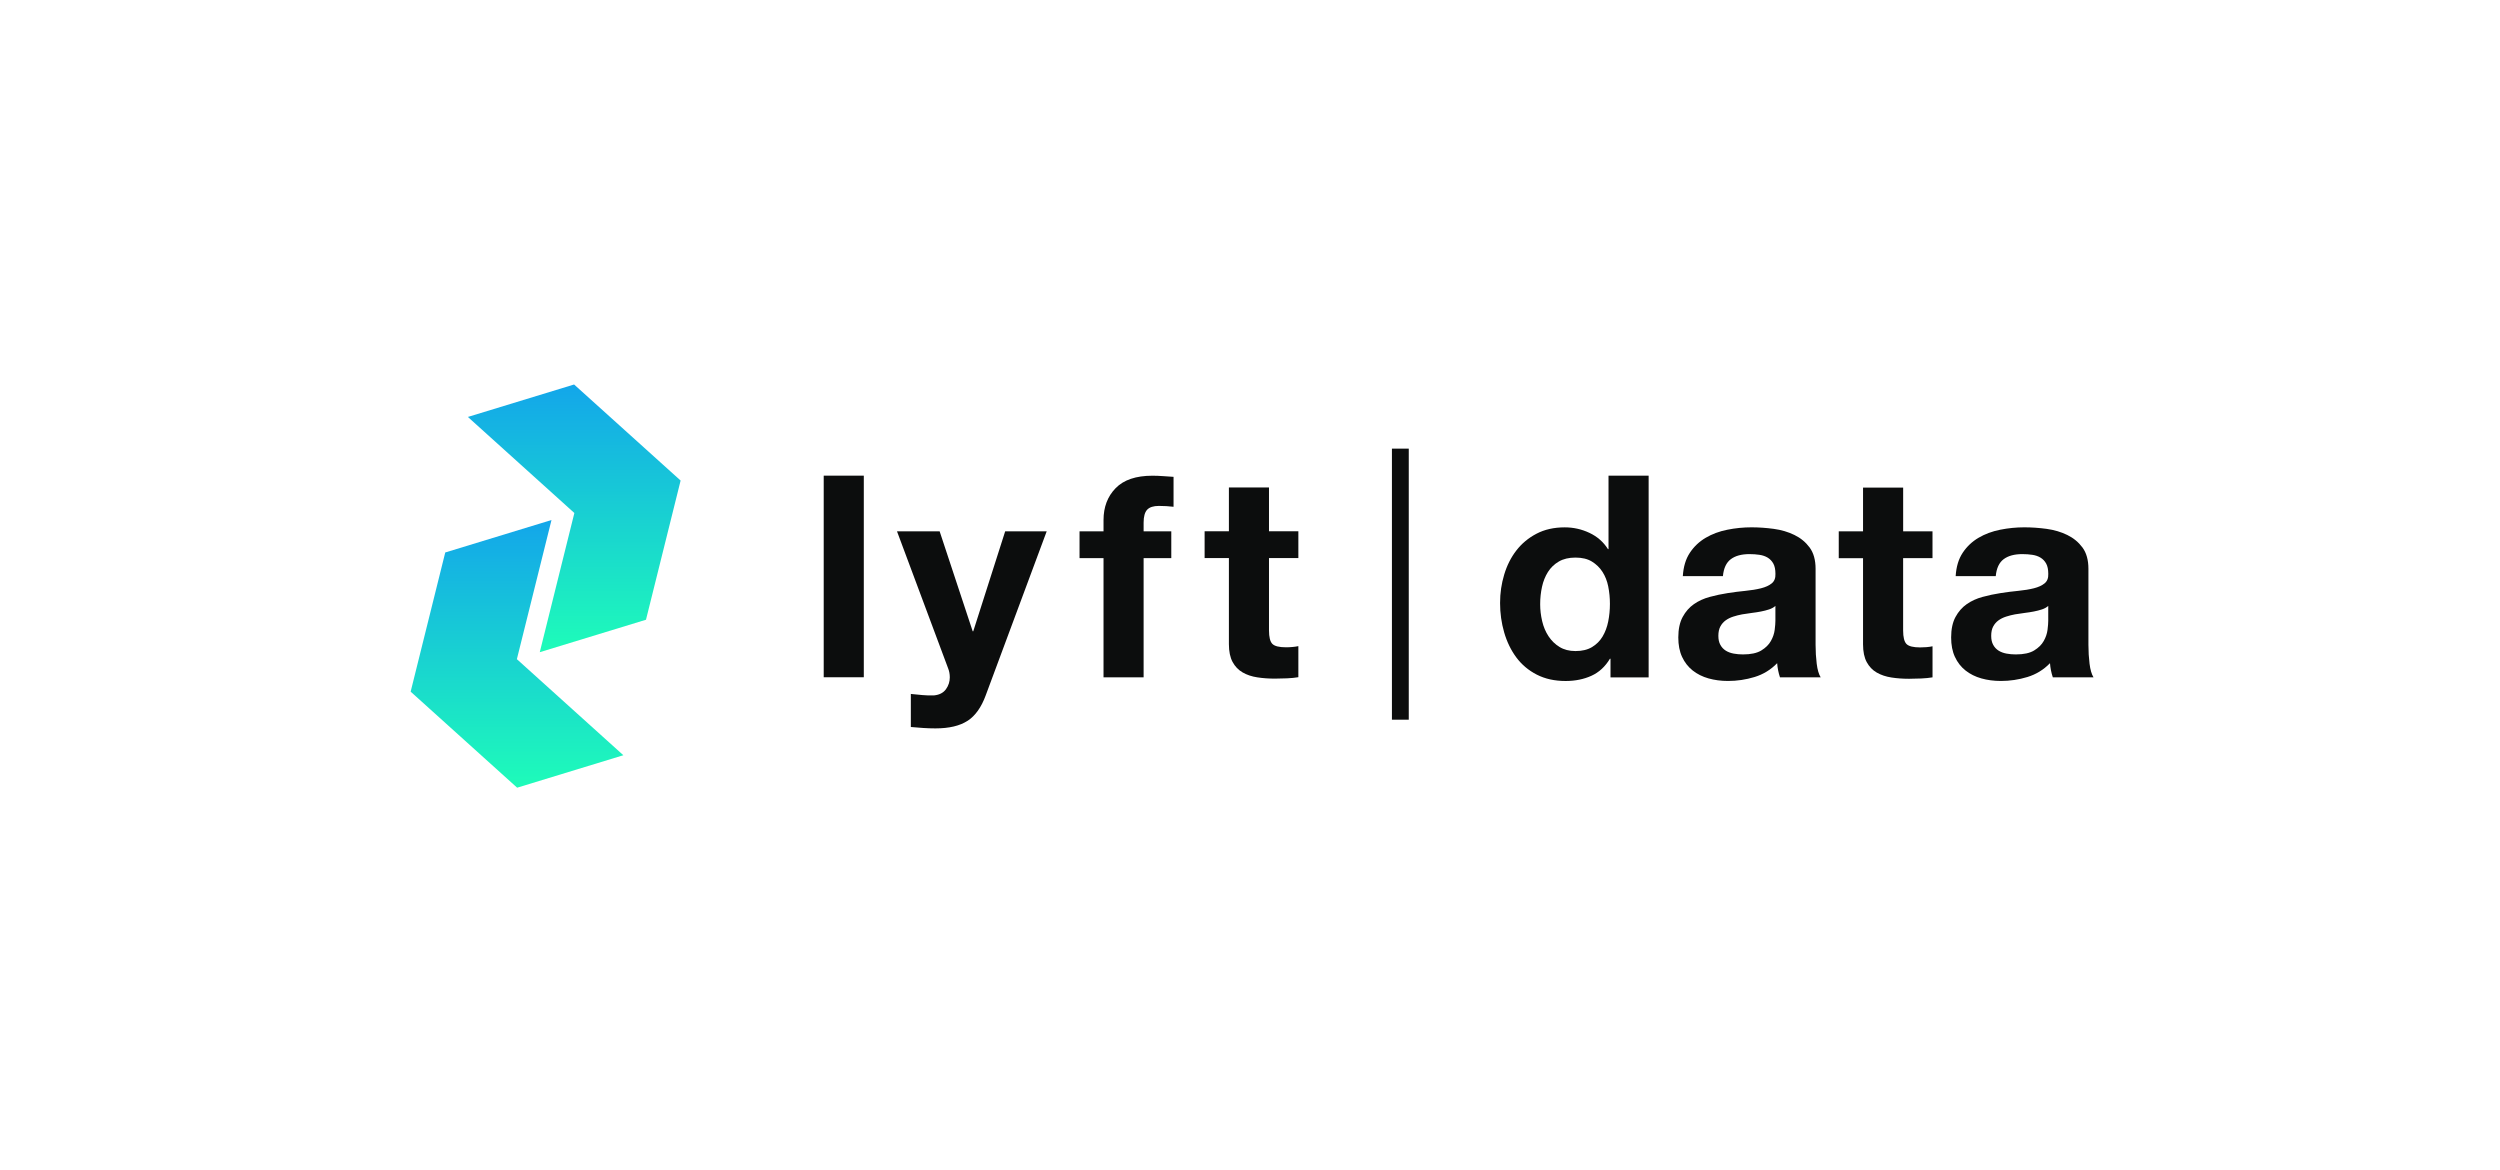 <?xml version="1.0" encoding="UTF-8"?>
<svg id="Layer_1" data-name="Layer 1" xmlns="http://www.w3.org/2000/svg" xmlns:xlink="http://www.w3.org/1999/xlink" viewBox="0 0 841.89 393.95">
  <defs>
    <style>
      .cls-1 {
        fill: url(#lyft_data);
      }

      .cls-2 {
        fill: #0c0d0d;
      }

      .cls-3 {
        fill: url(#lyft_data-2);
      }
    </style>
    <linearGradient id="lyft_data" data-name="lyft data" x1="174.11" y1="265.26" x2="174.11" y2="175.12" gradientUnits="userSpaceOnUse">
      <stop offset="0" stop-color="#1efcb9"/>
      <stop offset="1" stop-color="#13a6ea"/>
    </linearGradient>
    <linearGradient id="lyft_data-2" data-name="lyft data" x1="193.38" y1="219.63" x2="193.38" y2="129.48" xlink:href="#lyft_data"/>
  </defs>
  <g>
    <g>
      <path class="cls-2" d="M542.16,221.82c-1.59,2.66-3.66,4.58-6.23,5.75-2.57,1.17-5.47,1.76-8.7,1.76-3.68,0-6.91-.71-9.7-2.14-2.79-1.43-5.09-3.36-6.9-5.8-1.81-2.44-3.17-5.25-4.09-8.42-.92-3.17-1.38-6.47-1.38-9.89s.46-6.48,1.38-9.56c.92-3.07,2.28-5.79,4.09-8.13,1.81-2.35,4.07-4.23,6.8-5.66,2.73-1.43,5.9-2.14,9.51-2.14,2.92,0,5.69,.62,8.32,1.86,2.63,1.24,4.71,3.06,6.23,5.47h.19v-24.73h13.51v67.92h-12.84v-6.28h-.19Zm-.57-24.3c-.38-1.87-1.03-3.52-1.95-4.95-.92-1.43-2.11-2.58-3.57-3.47-1.46-.89-3.3-1.33-5.52-1.33s-4.09,.44-5.61,1.33c-1.52,.89-2.74,2.06-3.66,3.52-.92,1.46-1.59,3.12-2,4.99-.41,1.87-.62,3.82-.62,5.85,0,1.9,.22,3.8,.67,5.71,.44,1.9,1.16,3.6,2.14,5.09,.98,1.49,2.22,2.7,3.71,3.61,1.49,.92,3.28,1.38,5.37,1.38,2.22,0,4.07-.44,5.56-1.33,1.49-.89,2.68-2.08,3.57-3.57,.89-1.49,1.52-3.19,1.9-5.09s.57-3.87,.57-5.9-.19-3.98-.57-5.85Z"/>
      <path class="cls-2" d="M566.7,194.04c.19-3.17,.98-5.8,2.38-7.9,1.39-2.09,3.17-3.77,5.33-5.04,2.16-1.27,4.58-2.17,7.28-2.71,2.7-.54,5.41-.81,8.13-.81,2.47,0,4.98,.18,7.51,.52,2.54,.35,4.85,1.03,6.94,2.05,2.09,1.01,3.8,2.43,5.14,4.23,1.33,1.81,2,4.2,2,7.18v25.59c0,2.22,.13,4.34,.38,6.37,.25,2.03,.7,3.55,1.33,4.57h-13.7c-.26-.76-.46-1.54-.62-2.33-.16-.79-.27-1.6-.33-2.43-2.16,2.22-4.69,3.77-7.61,4.66-2.92,.89-5.9,1.33-8.94,1.33-2.35,0-4.53-.29-6.56-.86-2.03-.57-3.8-1.46-5.33-2.66-1.52-1.2-2.71-2.73-3.57-4.57-.86-1.84-1.28-4.03-1.28-6.56,0-2.79,.49-5.09,1.47-6.9,.98-1.81,2.25-3.25,3.8-4.33,1.55-1.08,3.33-1.89,5.33-2.43,2-.54,4.01-.97,6.04-1.28,2.03-.32,4.03-.57,5.99-.76,1.96-.19,3.71-.48,5.23-.86s2.73-.94,3.61-1.66c.89-.73,1.3-1.79,1.24-3.19,0-1.46-.24-2.62-.71-3.47s-1.11-1.52-1.9-2c-.79-.48-1.71-.79-2.76-.95-1.05-.16-2.17-.24-3.38-.24-2.66,0-4.76,.57-6.28,1.71-1.52,1.14-2.41,3.04-2.66,5.71h-13.51Zm31.2,9.99c-.57,.51-1.28,.9-2.14,1.19s-1.78,.52-2.76,.71c-.98,.19-2.01,.35-3.09,.48-1.08,.13-2.16,.29-3.24,.48-1.01,.19-2.01,.44-3,.76-.98,.32-1.84,.75-2.57,1.28-.73,.54-1.32,1.22-1.76,2.04-.44,.82-.67,1.87-.67,3.14s.22,2.22,.67,3.04c.44,.82,1.05,1.47,1.81,1.95s1.65,.81,2.66,1c1.01,.19,2.06,.28,3.14,.28,2.66,0,4.72-.44,6.18-1.33,1.46-.89,2.54-1.95,3.23-3.19,.7-1.24,1.12-2.49,1.28-3.76,.16-1.27,.24-2.28,.24-3.04v-5.04Z"/>
      <path class="cls-2" d="M650.78,178.92v9.04h-9.89v24.35c0,2.28,.38,3.8,1.14,4.57,.76,.76,2.28,1.14,4.57,1.14,.76,0,1.49-.03,2.19-.09,.7-.06,1.36-.16,2-.29v10.46c-1.14,.19-2.41,.32-3.8,.38-1.39,.06-2.76,.1-4.09,.1-2.09,0-4.07-.14-5.94-.43-1.87-.29-3.52-.84-4.95-1.66-1.43-.82-2.55-2-3.38-3.52-.82-1.52-1.24-3.52-1.24-5.99v-29.01h-8.18v-9.04h8.18v-14.74h13.51v14.74h9.89Z"/>
      <path class="cls-2" d="M658.58,194.04c.19-3.17,.98-5.8,2.38-7.9,1.39-2.09,3.17-3.77,5.33-5.04,2.16-1.27,4.58-2.17,7.28-2.71,2.7-.54,5.41-.81,8.13-.81,2.47,0,4.98,.18,7.51,.52,2.54,.35,4.85,1.03,6.94,2.05,2.09,1.01,3.8,2.43,5.14,4.23,1.33,1.81,2,4.2,2,7.18v25.59c0,2.22,.13,4.34,.38,6.37,.25,2.03,.7,3.55,1.33,4.57h-13.7c-.26-.76-.46-1.54-.62-2.33-.16-.79-.27-1.6-.33-2.43-2.16,2.22-4.69,3.77-7.61,4.66-2.92,.89-5.9,1.33-8.94,1.33-2.35,0-4.53-.29-6.56-.86-2.03-.57-3.8-1.46-5.33-2.66-1.52-1.2-2.71-2.73-3.57-4.57-.86-1.84-1.28-4.03-1.28-6.56,0-2.79,.49-5.09,1.47-6.9,.98-1.81,2.25-3.25,3.8-4.33,1.55-1.08,3.33-1.89,5.33-2.43,2-.54,4.01-.97,6.04-1.28,2.03-.32,4.03-.57,5.99-.76,1.96-.19,3.71-.48,5.23-.86s2.73-.94,3.61-1.66c.89-.73,1.3-1.79,1.24-3.19,0-1.46-.24-2.62-.71-3.47s-1.11-1.52-1.9-2c-.79-.48-1.71-.79-2.76-.95-1.05-.16-2.17-.24-3.38-.24-2.66,0-4.76,.57-6.28,1.71-1.52,1.14-2.41,3.04-2.66,5.71h-13.51Zm31.2,9.99c-.57,.51-1.28,.9-2.14,1.19s-1.78,.52-2.76,.71c-.98,.19-2.01,.35-3.09,.48-1.08,.13-2.16,.29-3.24,.48-1.01,.19-2.01,.44-3,.76-.98,.32-1.84,.75-2.57,1.28-.73,.54-1.32,1.22-1.76,2.04-.44,.82-.67,1.87-.67,3.14s.22,2.22,.67,3.04c.44,.82,1.05,1.47,1.81,1.95s1.65,.81,2.66,1c1.01,.19,2.06,.28,3.14,.28,2.66,0,4.72-.44,6.18-1.33,1.46-.89,2.54-1.95,3.23-3.19,.7-1.24,1.12-2.49,1.28-3.76,.16-1.27,.24-2.28,.24-3.04v-5.04Z"/>
    </g>
    <g>
      <path class="cls-2" d="M290.89,160.18v67.89h-13.5v-67.89h13.5Z"/>
      <path class="cls-2" d="M325.85,242.72c-2.6,1.71-6.21,2.57-10.84,2.57-1.39,0-2.77-.05-4.14-.14-1.36-.09-2.74-.21-4.14-.33v-11.13c1.27,.13,2.57,.25,3.9,.38,1.33,.13,2.66,.16,3.99,.1,1.77-.19,3.09-.89,3.95-2.09,.86-1.2,1.28-2.54,1.28-3.99,0-1.08-.19-2.09-.57-3.04l-17.21-46.12h14.36l11.13,33.66h.19l10.75-33.66h13.98l-20.54,55.25c-1.46,3.99-3.49,6.85-6.09,8.56Z"/>
      <path class="cls-2" d="M363.54,187.95v-9.03h8.08v-3.8c0-4.37,1.36-7.95,4.09-10.74,2.72-2.79,6.85-4.18,12.36-4.18,1.2,0,2.41,.05,3.61,.14,1.2,.1,2.38,.18,3.52,.24v10.08c-1.58-.19-3.23-.29-4.94-.29-1.84,0-3.15,.43-3.95,1.28-.79,.86-1.19,2.3-1.19,4.33v2.95h9.32v9.03h-9.32v40.13h-13.5v-40.13h-8.08Z"/>
      <path class="cls-2" d="M437.23,178.91v9.03h-9.89v24.34c0,2.28,.38,3.8,1.14,4.56,.76,.76,2.28,1.14,4.56,1.14,.76,0,1.49-.03,2.19-.1,.7-.06,1.36-.16,2-.29v10.46c-1.14,.19-2.41,.32-3.8,.38-1.4,.06-2.76,.1-4.09,.1-2.09,0-4.07-.14-5.94-.43-1.87-.28-3.52-.84-4.94-1.66-1.43-.82-2.55-2-3.38-3.52-.82-1.52-1.24-3.52-1.24-5.99v-29h-8.18v-9.03h8.18v-14.74h13.5v14.74h9.89Z"/>
    </g>
    <rect class="cls-2" x="468.74" y="151.08" width="5.67" height="91.28"/>
  </g>
  <g>
    <polygon class="cls-1" points="185.72 175.12 174.06 221.98 209.92 254.33 174.15 265.26 138.29 232.92 149.94 186.05 185.72 175.12"/>
    <polygon class="cls-3" points="181.77 219.63 193.42 172.76 157.56 140.41 193.33 129.48 229.2 161.83 217.54 208.7 181.77 219.63"/>
  </g>
</svg>